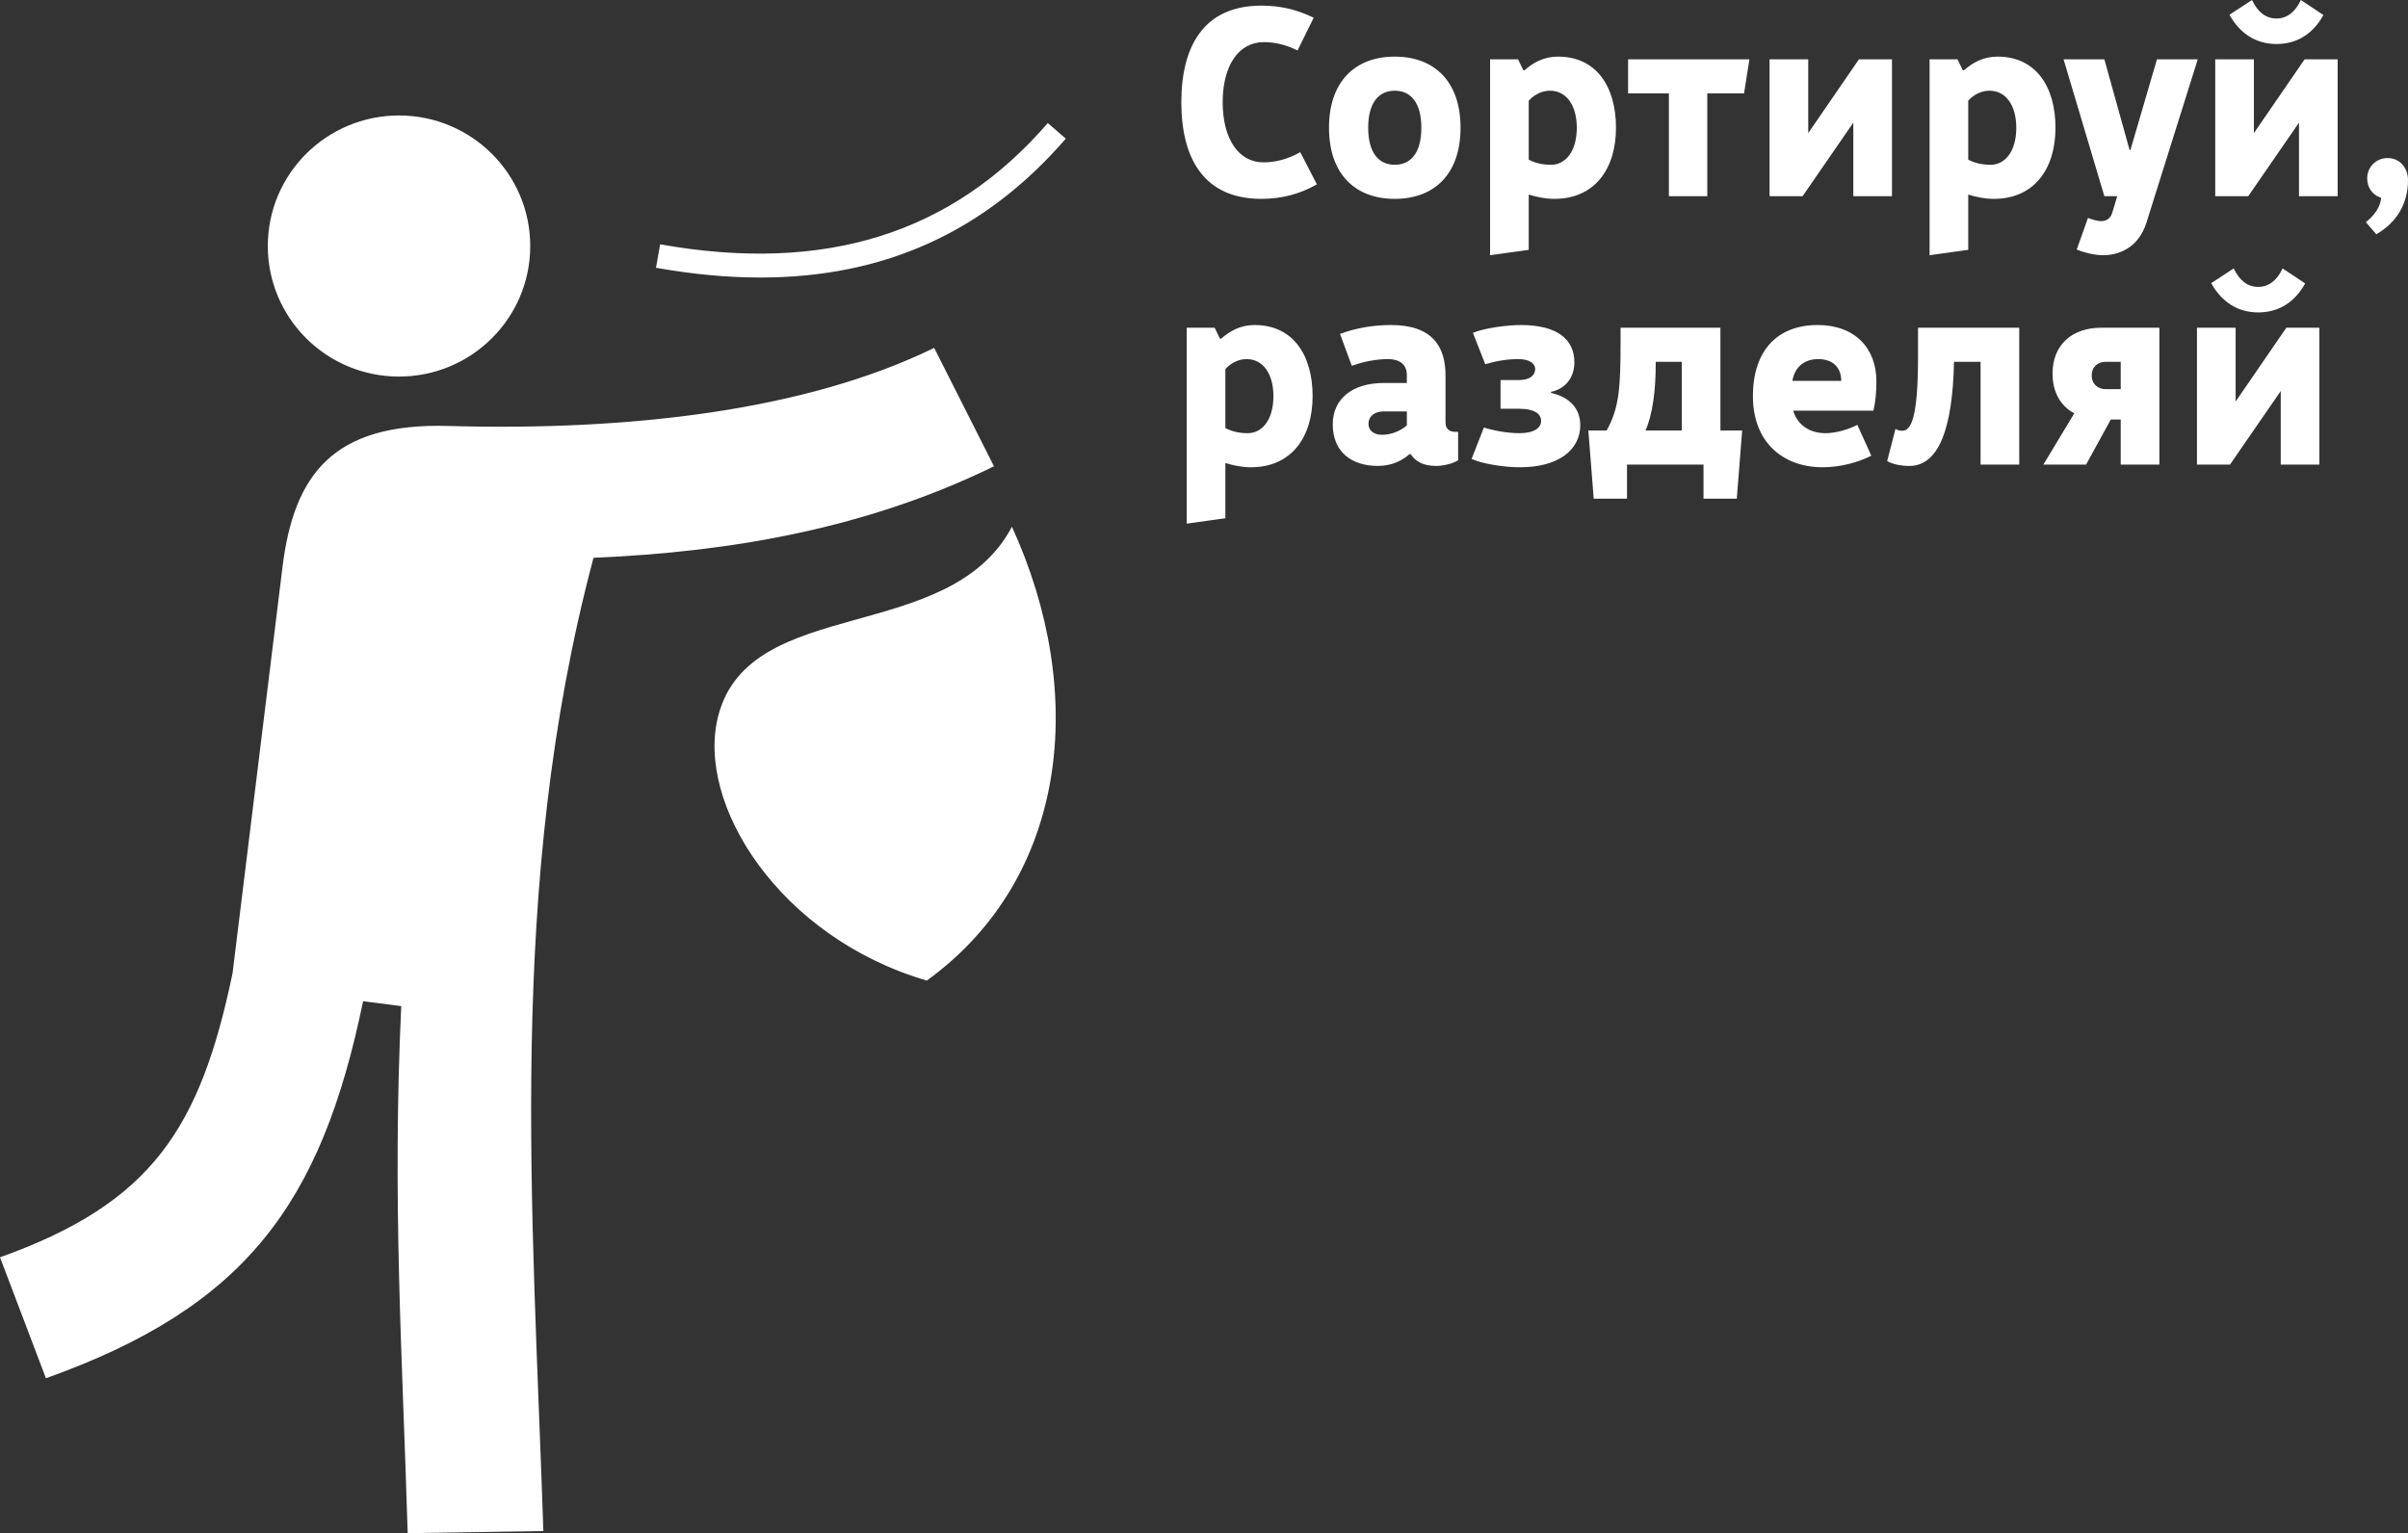 <svg xmlns="http://www.w3.org/2000/svg" viewBox="0 0 1040.755 662.825"><rect x="0" y="0" width="1040.755" height="662.825" fill="#333333" stroke="none"/><path fill="#FFF" d="M328.678 119.983c-14.316 0-29.357-1.41-45.163-4.22l1.801-10.132c71.232 12.657 126.04-4.492 167.553-52.424l7.78 6.737c-34.81 40.195-78.26 60.039-131.971 60.039zm232.142-98.17c-4.988-2.438-9.63-3.598-14.618-3.598-10.906 0-17.751 10.21-17.751 25.99 0 15.777 6.845 25.987 17.635 25.987 5.453 0 10.79-1.508 15.894-4.409l7.193 13.924c-7.308 4.175-15.198 6.265-24.016 6.265-24.944 0-34.574-17.636-34.574-41.767 0-24.135 9.63-41.768 34.574-41.768 8.123 0 15.2 1.624 22.625 5.22l-6.961 14.156zm13.584 33.413c0-19.955 11.254-30.747 28.425-30.747s28.425 10.792 28.425 30.747c0 19.956-11.254 30.746-28.425 30.746s-28.425-10.79-28.425-30.746zm16.939 0c0 10.789 4.524 16.01 11.486 16.01s11.487-5.221 11.487-16.01-4.525-16.012-11.487-16.012-11.486 5.222-11.486 16.012zm67.533-24.83c3.713-3.248 8.238-5.917 14.502-5.917 16.708 0 25.061 13.111 25.061 30.747s-9.05 30.746-26.685 30.746c-3.944 0-7.657-.813-11.02-1.856v23.9l-16.708 2.32V25.64h12.065l2.32 4.756h.465zm22.625 24.83c0-9.397-4.293-16.012-11.603-16.012-3.132 0-6.497 1.393-9.165 4.293v25.524c2.9 1.509 6.033 2.206 9.629 2.206 6.381 0 11.139-5.917 11.139-16.011zM703.67 25.64h52.441l-2.319 14.735h-15.895V84.81h-16.591V40.375h-17.635V25.64zm61.151 59.171V25.64h16.708v31.907l21.927-31.907h14.27v59.171H801.02V53.022l-21.928 31.789h-14.27zm84.009-54.415c3.713-3.248 8.237-5.917 14.503-5.917 16.706 0 25.06 13.111 25.06 30.747s-9.05 30.746-26.684 30.746c-3.946 0-7.658-.813-11.023-1.856v23.9l-16.707 2.32V25.64h12.066l2.322 4.756h.463zm22.623 24.83c0-9.397-4.293-16.012-11.6-16.012-3.134 0-6.498 1.393-9.167 4.293v25.524c2.9 1.509 6.033 2.206 9.63 2.206 6.381 0 11.137-5.917 11.137-16.011zM932.26 25.64h17.635l-22.16 70.542c-3.597 11.368-12.415 14.153-18.796 14.153-4.177 0-8.817-1.392-11.37-2.435l4.873-13.692c1.392.582 3.944 1.392 5.801 1.392 1.624 0 3.829-.81 4.64-3.48l2.205-7.309h-5.57L891.884 25.64h17.636l10.906 39.216h.349L932.26 25.64zm25.183 59.171V25.64h16.708v31.907l21.927-31.907h14.27v59.171h-16.706V53.022l-21.929 31.789h-14.27zm46.756-78.315c-4.64 8.355-11.602 12.532-20.304 12.532-8.585 0-15.662-4.293-20.303-12.648L973.337 0c2.438 5.22 6.033 8.005 10.558 8.005S992.018 5.22 994.454 0l9.745 6.496zm24.955 79.01c-3.482-1.042-6.034-4.175-6.034-8.352 0-5.222 4.06-8.818 8.817-8.818 5.453 0 8.818 4.41 8.818 9.513 0 10.21-4.873 18.333-13.69 23.437l-4.526-5.22c3.714-3.016 6.266-6.499 6.615-10.56zm-501.4 60.928c3.713-3.249 8.238-5.918 14.502-5.918 16.708 0 25.061 13.111 25.061 30.747s-9.05 30.746-26.685 30.746c-3.944 0-7.657-.813-11.02-1.856v23.9l-16.708 2.32v-84.696h12.066l2.32 4.757h.464zm22.625 24.829c0-9.397-4.293-16.012-11.603-16.012-3.132 0-6.497 1.393-9.165 4.293v25.524c2.9 1.509 6.033 2.206 9.629 2.206 6.381 0 11.139-5.917 11.139-16.011zm58.831 25.06c-3.133 2.785-7.657 5.104-13.69 5.104-11.254 0-19.491-5.917-19.491-17.983 0-11.252 8.817-17.867 21.928-17.867h10.093v-3.48c0-4.177-2.668-6.846-8.237-6.846-4.757 0-10.558 1.045-15.547 2.9l-5.105-13.805c7.31-2.669 14.619-3.83 22.044-3.83 18.099 0 23.553 9.516 23.553 21.813v20.189c0 2.9 1.624 4.175 4.176 4.175h1.276v12.3c-1.972 1.276-6.15 2.434-9.398 2.434-6.033 0-9.05-2.087-11.137-5.104h-.465zm-11.835-8.354c3.714 0 7.774-1.508 10.675-4.059v-6.033h-10.093c-3.946 0-6.497 2.203-6.497 5.336 0 3.016 2.436 4.756 5.915 4.756zm59.645 14.04c-6.847 0-16.012-1.392-21.001-3.598l5.336-13.574c4.525 1.392 10.326 2.437 15.316 2.437 6.497 0 9.398-2.321 9.398-5.338 0-3.016-2.9-5.22-9.398-5.22h-8.122v-12.415h8.006c4.524 0 6.96-1.972 6.96-4.757 0-2.435-2.551-4.293-7.193-4.293-5.22 0-9.629.814-14.386 2.206l-5.337-13.574c5.454-2.206 15.198-3.367 20.768-3.367 15.663 0 23.088 6.152 23.088 16.128 0 6.846-4.06 11.486-10.093 12.763v.463c8.004 1.74 12.645 6.73 12.645 13.924 0 10.674-9.397 18.215-25.988 18.215zm37.364-15.896c5.568-9.744 6.033-19.26 6.033-38.519v-5.917h43.16v44.436h9.397l-2.321 29.47h-14.386v-14.735H703.2v14.735h-14.385l-2.321-29.47h7.89zm32.485 0v-29.701h-11.253v.93c0 11.136-1.277 21.694-4.409 28.771h15.662zm48.159-8.586c1.857 6.267 7.194 9.747 13.924 9.747 4.525 0 9.977-1.624 13.806-3.598l6.033 13.343c-5.686 2.9-13.459 4.99-21 4.99-17.17 0-30.166-10.79-30.166-30.746 0-19.955 10.791-30.747 27.962-30.747 16.126 0 25.408 9.979 25.408 24.366 0 4.293-.348 8.702-1.275 12.645h-34.692zm20.768-12.876c0-5.686-3.48-9.4-9.977-9.4-5.8 0-10.094 3.248-11.138 9.4h21.115zm76.932-22.974v59.171H856.02v-44.436h-11.486c-.58 28.89-6.613 45.015-19.259 45.015-3.944 0-7.425-.81-9.63-2.087l3.596-13.922c.93.58 2.09.811 2.9.811 3.946 0 6.847-5.801 6.847-32.254v-12.298h43.739zm39.571 39.68l-10.674 19.491h-18.447l13.342-22.16c-5.917-3.132-9.398-9.165-9.398-17.17 0-12.415 8.354-19.84 21.117-19.84h25.06v59.17h-16.707v-19.491h-4.293zm4.293-13.11v-11.835h-6.497c-3.249 0-6.034 2.087-6.034 5.917 0 3.83 2.785 5.917 6.034 5.917h6.497zm32.958 32.601v-59.17h16.707v31.906l21.927-31.907h14.27v59.171h-16.706V169.06l-21.928 31.79h-14.27zm46.756-78.315c-4.64 8.355-11.603 12.532-20.304 12.532-8.585 0-15.662-4.293-20.304-12.647l9.746-6.38c2.437 5.219 6.033 8.004 10.558 8.004 4.524 0 8.122-2.785 10.558-8.005l9.746 6.496zM172.46 49.923c-31.322 0-56.709 25.275-56.709 56.44 0 31.171 25.387 56.435 56.708 56.435 31.317 0 56.711-25.264 56.711-56.434 0-31.166-25.394-56.441-56.71-56.441zm264.915 177.806c-27.26 51.402-113.085 29.227-126.894 81.553-10.08 38.212 26.502 96.07 90.095 114.644 61.111-44.289 69.682-124.202 36.799-196.197zm-336.87 193.074C86.496 487.848 65.591 520.138 0 543.564l19.851 52.288c86.037-30.73 118.955-75.042 137.077-163.005l16.489 2.128c-3.935 84.43.501 150.68 2.786 227.85l58.642-.927c-4.605-139.632-16.06-278.94 21.673-420.759 60.129-2.524 118.539-12.874 173.091-39.55l-25.856-51.192c-55.323 27.05-131.24 35.993-210.019 33.753-49.589-1.409-66.698 20.801-71.643 61.043l-21.586 175.61z"/><path clip-rule="evenodd" fill="none" d="M0 0h1040.755v662.825H0z"/></svg>